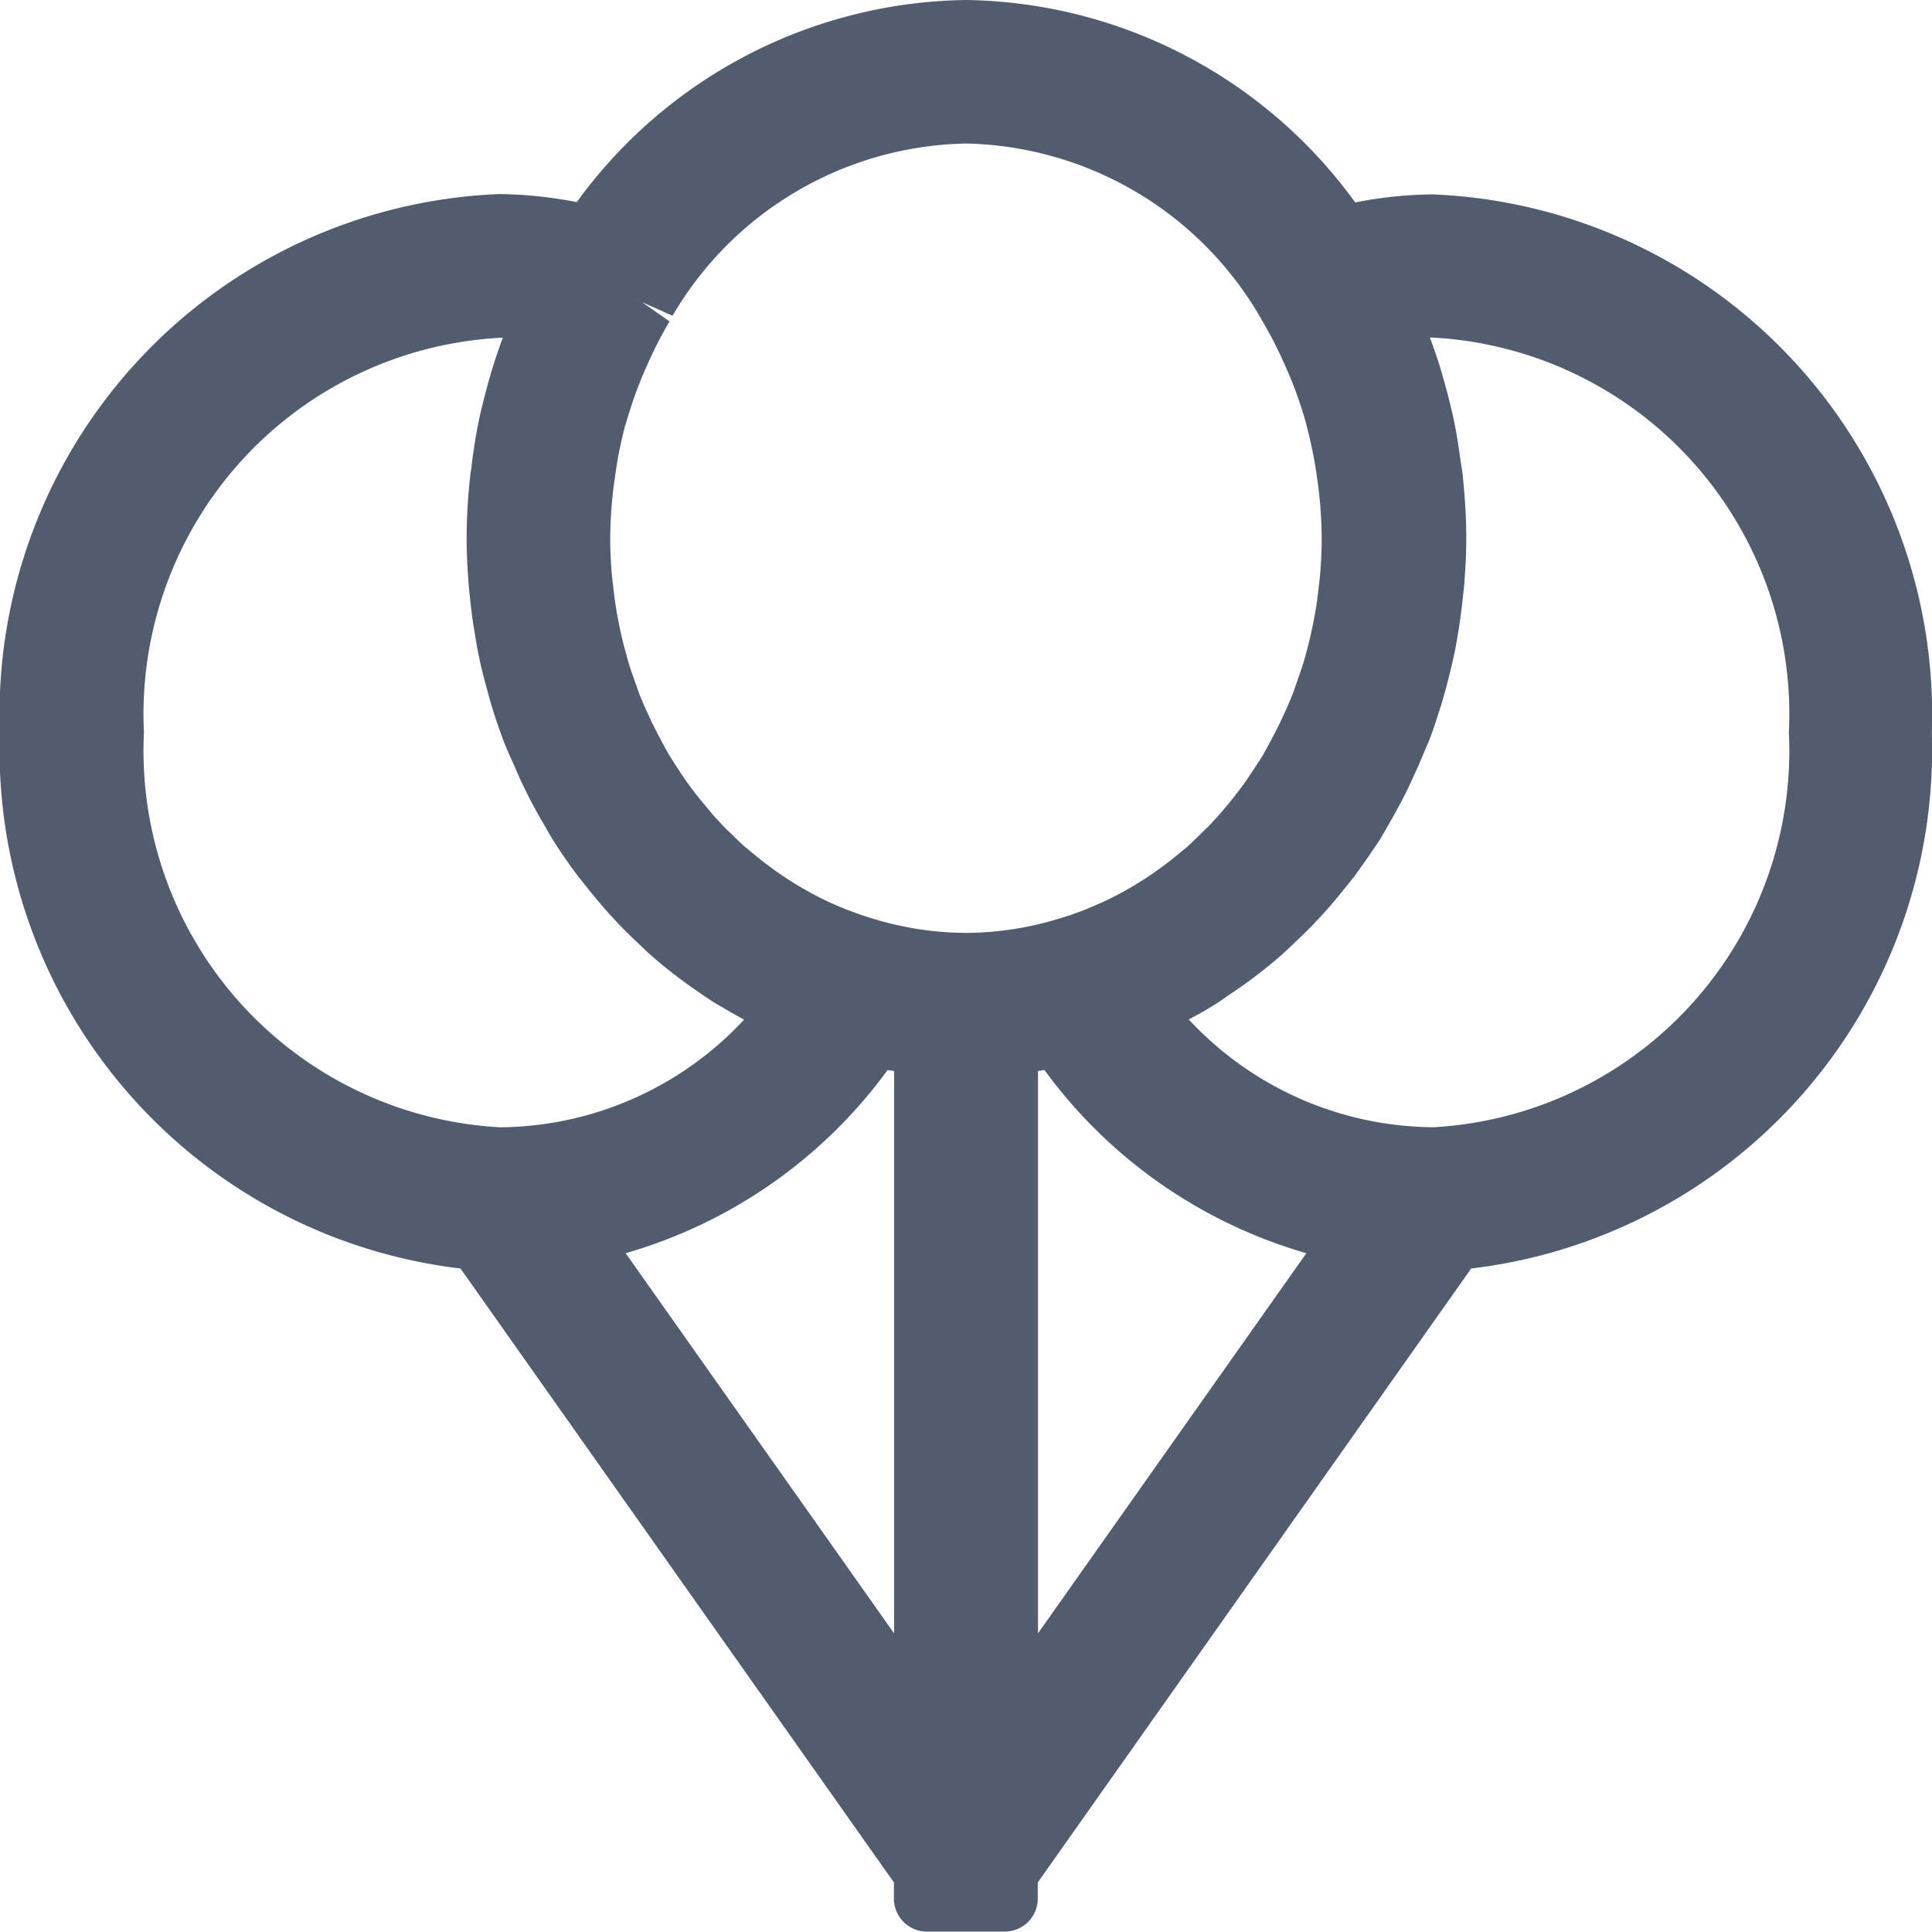 <svg xmlns="http://www.w3.org/2000/svg" width="23.973" height="23.973" viewBox="0 0 23.973 23.973"><path d="M17.924,2.562a5.237,5.237,0,0,0-.959.1A6.066,6.066,0,0,0,12.136.15,6.065,6.065,0,0,0,7.306,2.658a5.257,5.257,0,0,0-.959-.1,6.46,6.46,0,0,0-6.2,6.68,6.482,6.482,0,0,0,5.716,6.652l5.378,7.618v.2a.41.41,0,0,0,.41.41h.965a.41.41,0,0,0,.41-.41v-.2l5.378-7.618a6.482,6.482,0,0,0,5.716-6.652A6.46,6.46,0,0,0,17.924,2.562ZM1.935,9.242a4.678,4.678,0,0,1,4.413-4.9h.04l-.026.069c-.028.079-.055.159-.081.239-.049.153-.092.308-.141.507-.017.068-.034.136-.047.2-.035.168-.062.338-.085.509L6,5.942c-.008.05-.015.1-.02.149a7.164,7.164,0,0,0-.041.74c0,.2.012.407.028.607l.021.2c.015.135.034.269.062.432.011.064.021.128.034.188.028.141.062.28.1.417.021.077.041.154.065.23.044.148.094.294.148.437.026.068.054.135.1.235s.085.2.13.291c.037.078.075.156.116.234.053.1.109.2.168.3,0,0,.085.148.111.189.094.147.192.29.3.431.033.043.139.175.139.175.07.086.141.172.214.255.055.061.109.121.166.179.074.078.151.152.228.225l.039.037c.045.043.09.086.137.126.1.089.205.172.31.252s.212.156.358.254c.053.036.106.071.159.1.1.06.194.114.294.168l.016.009a4.176,4.176,0,0,1-3.025,1.336A4.678,4.678,0,0,1,1.935,9.242Zm9.308,11.175L7.912,15.7a6.115,6.115,0,0,0,3.251-2.273l.08.013Zm.893-8.691a4.008,4.008,0,0,1-1.113-.164c-.118-.034-.233-.074-.361-.123-.112-.043-.221-.092-.332-.147a4.33,4.33,0,0,1-.83-.546l-.107-.088c-.048-.042-.094-.087-.163-.154-.046-.044-.092-.088-.137-.137s-.094-.1-.139-.156-.09-.107-.135-.163-.083-.107-.123-.161S8.61,9.764,8.569,9.7c0,0-.082-.124-.108-.167-.04-.066-.076-.135-.127-.23-.041-.079-.082-.157-.12-.24s-.084-.183-.122-.276c-.017-.044-.066-.184-.066-.184-.027-.077-.055-.154-.078-.233-.018-.061-.034-.123-.053-.192s-.041-.164-.058-.248c-.013-.062-.025-.124-.036-.188-.016-.095-.029-.19-.04-.288l-.019-.161c-.013-.152-.021-.307-.021-.463a5.373,5.373,0,0,1,.043-.649l.022-.156A5.294,5.294,0,0,1,7.9,5.452L7.917,5.4a5.326,5.326,0,0,1,.212-.606l.051-.115a5.027,5.027,0,0,1,.277-.541L8.117,3.9l.377.168a4.31,4.31,0,0,1,3.642-2.137A4.323,4.323,0,0,1,15.789,4.09l.026.047a5.053,5.053,0,0,1,.277.542l.051.116a5.041,5.041,0,0,1,.213.611l.011.047a5.206,5.206,0,0,1,.117.574c.008.053.015.1.022.156a5.436,5.436,0,0,1,.043.647c0,.156-.008.311-.021.465l-.018.158c-.011.1-.023.194-.04.288-.011.064-.024.128-.036.189-.017.083-.037.165-.058.249-.016.064-.033.128-.053.192s-.051.156-.093.274c-.016.048-.033.1-.052.143-.037.094-.079.185-.121.276s-.078.161-.127.253c-.039.073-.077.147-.12.218-.023.039-.124.191-.124.191-.036.055-.072.109-.109.16s-.082.108-.124.162-.09.111-.133.162-.093.106-.142.158-.173.171-.173.171c-.041.04-.082.081-.125.119l-.107.088a4.356,4.356,0,0,1-.833.546c-.107.054-.218.1-.346.153-.112.043-.228.082-.345.116A4,4,0,0,1,12.136,11.726Zm.893,8.691V13.439l.08-.012a6.118,6.118,0,0,0,3.25,2.273Zm4.9-6.28A4.177,4.177,0,0,1,14.9,12.8l.018-.01c.1-.054.2-.108.292-.167.051-.031.1-.065.15-.1l.048-.033c.109-.073.216-.148.318-.226s.211-.165.314-.255c.047-.041.174-.162.174-.162.078-.073.154-.148.229-.225q.084-.088.165-.178c.075-.084.146-.17.214-.255l.033-.041c.037-.045.073-.089.108-.136.1-.138.2-.281.3-.431.025-.039.111-.19.111-.19.057-.1.114-.2.166-.3.041-.077.078-.154.115-.233.045-.1.089-.193.13-.291.032-.078.065-.154.1-.236.055-.143.1-.289.148-.437.023-.076.044-.152.065-.23.036-.138.07-.276.1-.417.013-.063.024-.125.039-.216.023-.133.041-.268.057-.407l.021-.194c.017-.2.028-.4.028-.608a7.227,7.227,0,0,0-.041-.739c0-.045-.03-.215-.03-.215-.023-.172-.049-.343-.084-.51-.014-.065-.029-.129-.045-.194l-.013-.051c-.039-.157-.082-.313-.13-.464-.026-.081-.053-.161-.082-.24l-.026-.07h.041a4.678,4.678,0,0,1,4.413,4.9A4.678,4.678,0,0,1,17.924,14.138Z" transform="translate(-0.149 -0.15)" fill="#515c6f"/></svg>
